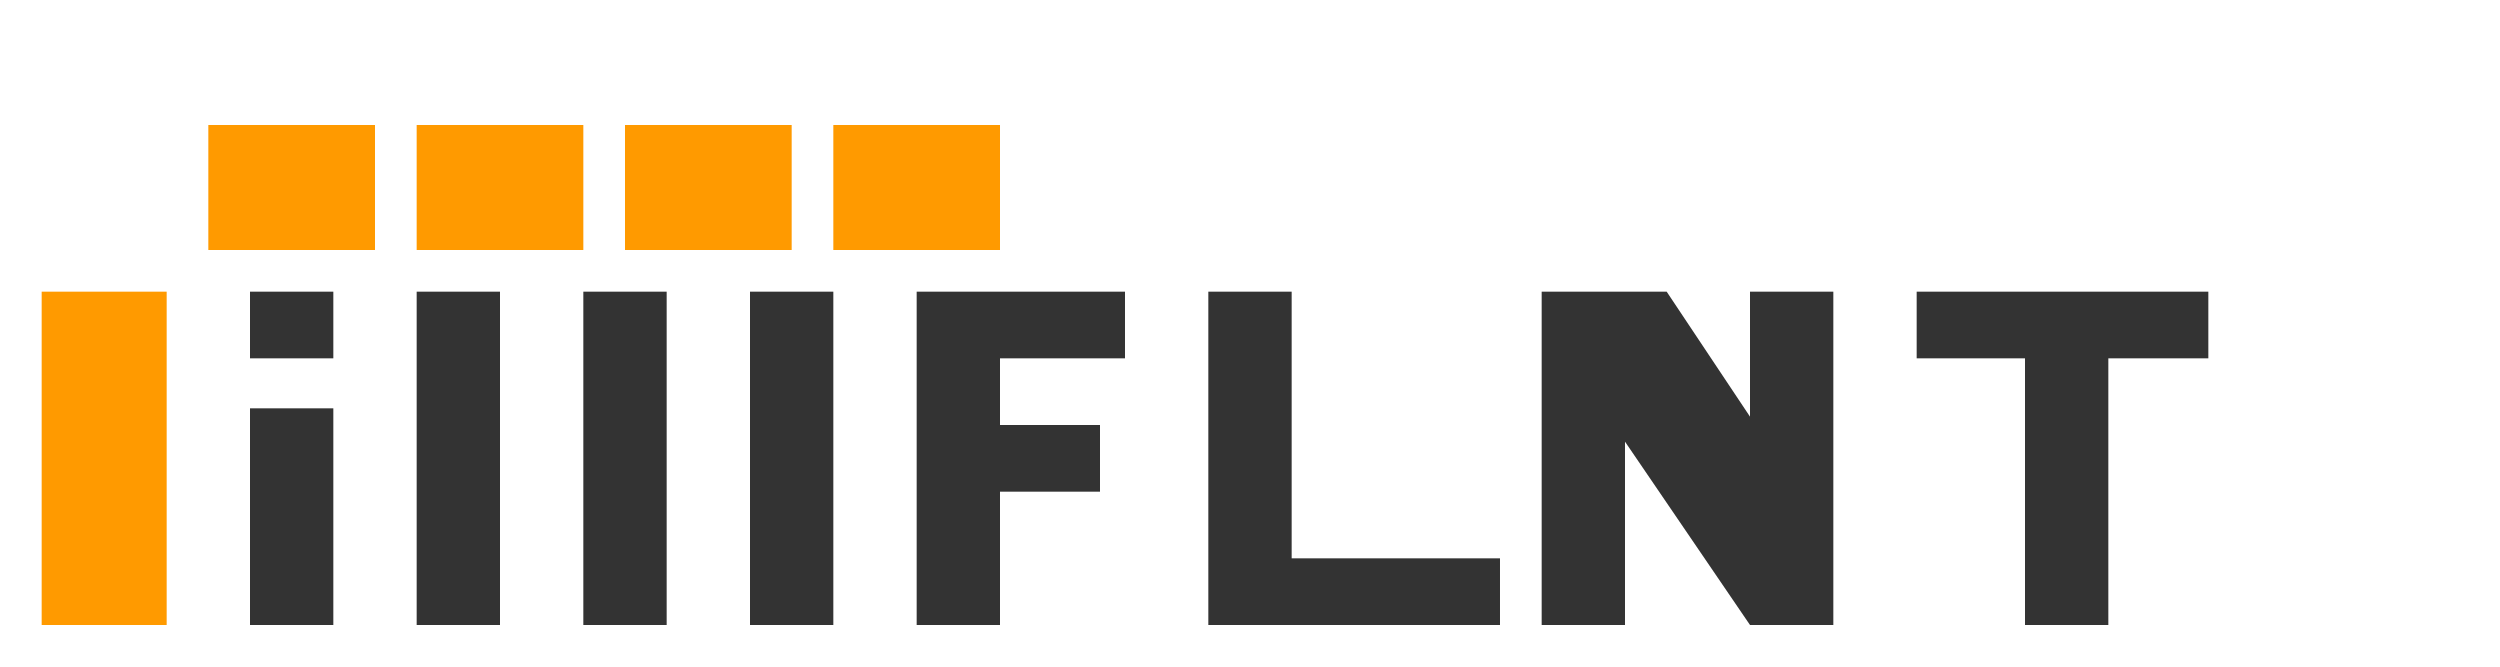 <svg xmlns="http://www.w3.org/2000/svg" viewBox="0 0 300 80">
  <g fill="none" fill-rule="evenodd">
    <path d="M0 0h300v80H0z" fill="none"/>
    <g transform="translate(5, 15)">
      <path d="M20 0h20v15H20zM45 0h20v15H45zM70 0h20v15H70zM95 0h20v15H95z" fill="#ff9a00"/>
      <path d="M0 20h15v40H0z" fill="#ff9a00"/>
      <path d="M25 20h10v8h-10zM25 34h10v26h-10z" fill="#333333"/>
      <path d="M45 20h10v40H45zM65 20h10v40H65z" fill="#333333"/>
      <path d="M85 20h10v40H85z" fill="#333333"/>
      <path d="M105 20h25v8h-15v8h12v8h-12v16h-10z" fill="#333333"/>
      <path d="M140 20h10v32h25v8h-35z" fill="#333333"/>
      <path d="M180 20h15l10 15v-15h10v40h-10l-15-22v22h-10z" fill="#333333"/>
      <path d="M225 20h35v8h-12v32h-10V28h-13z" fill="#333333"/>
      <path d="M180 65h100v10H50z" fill="#333333"/>
    </g>
  </g>
</svg>